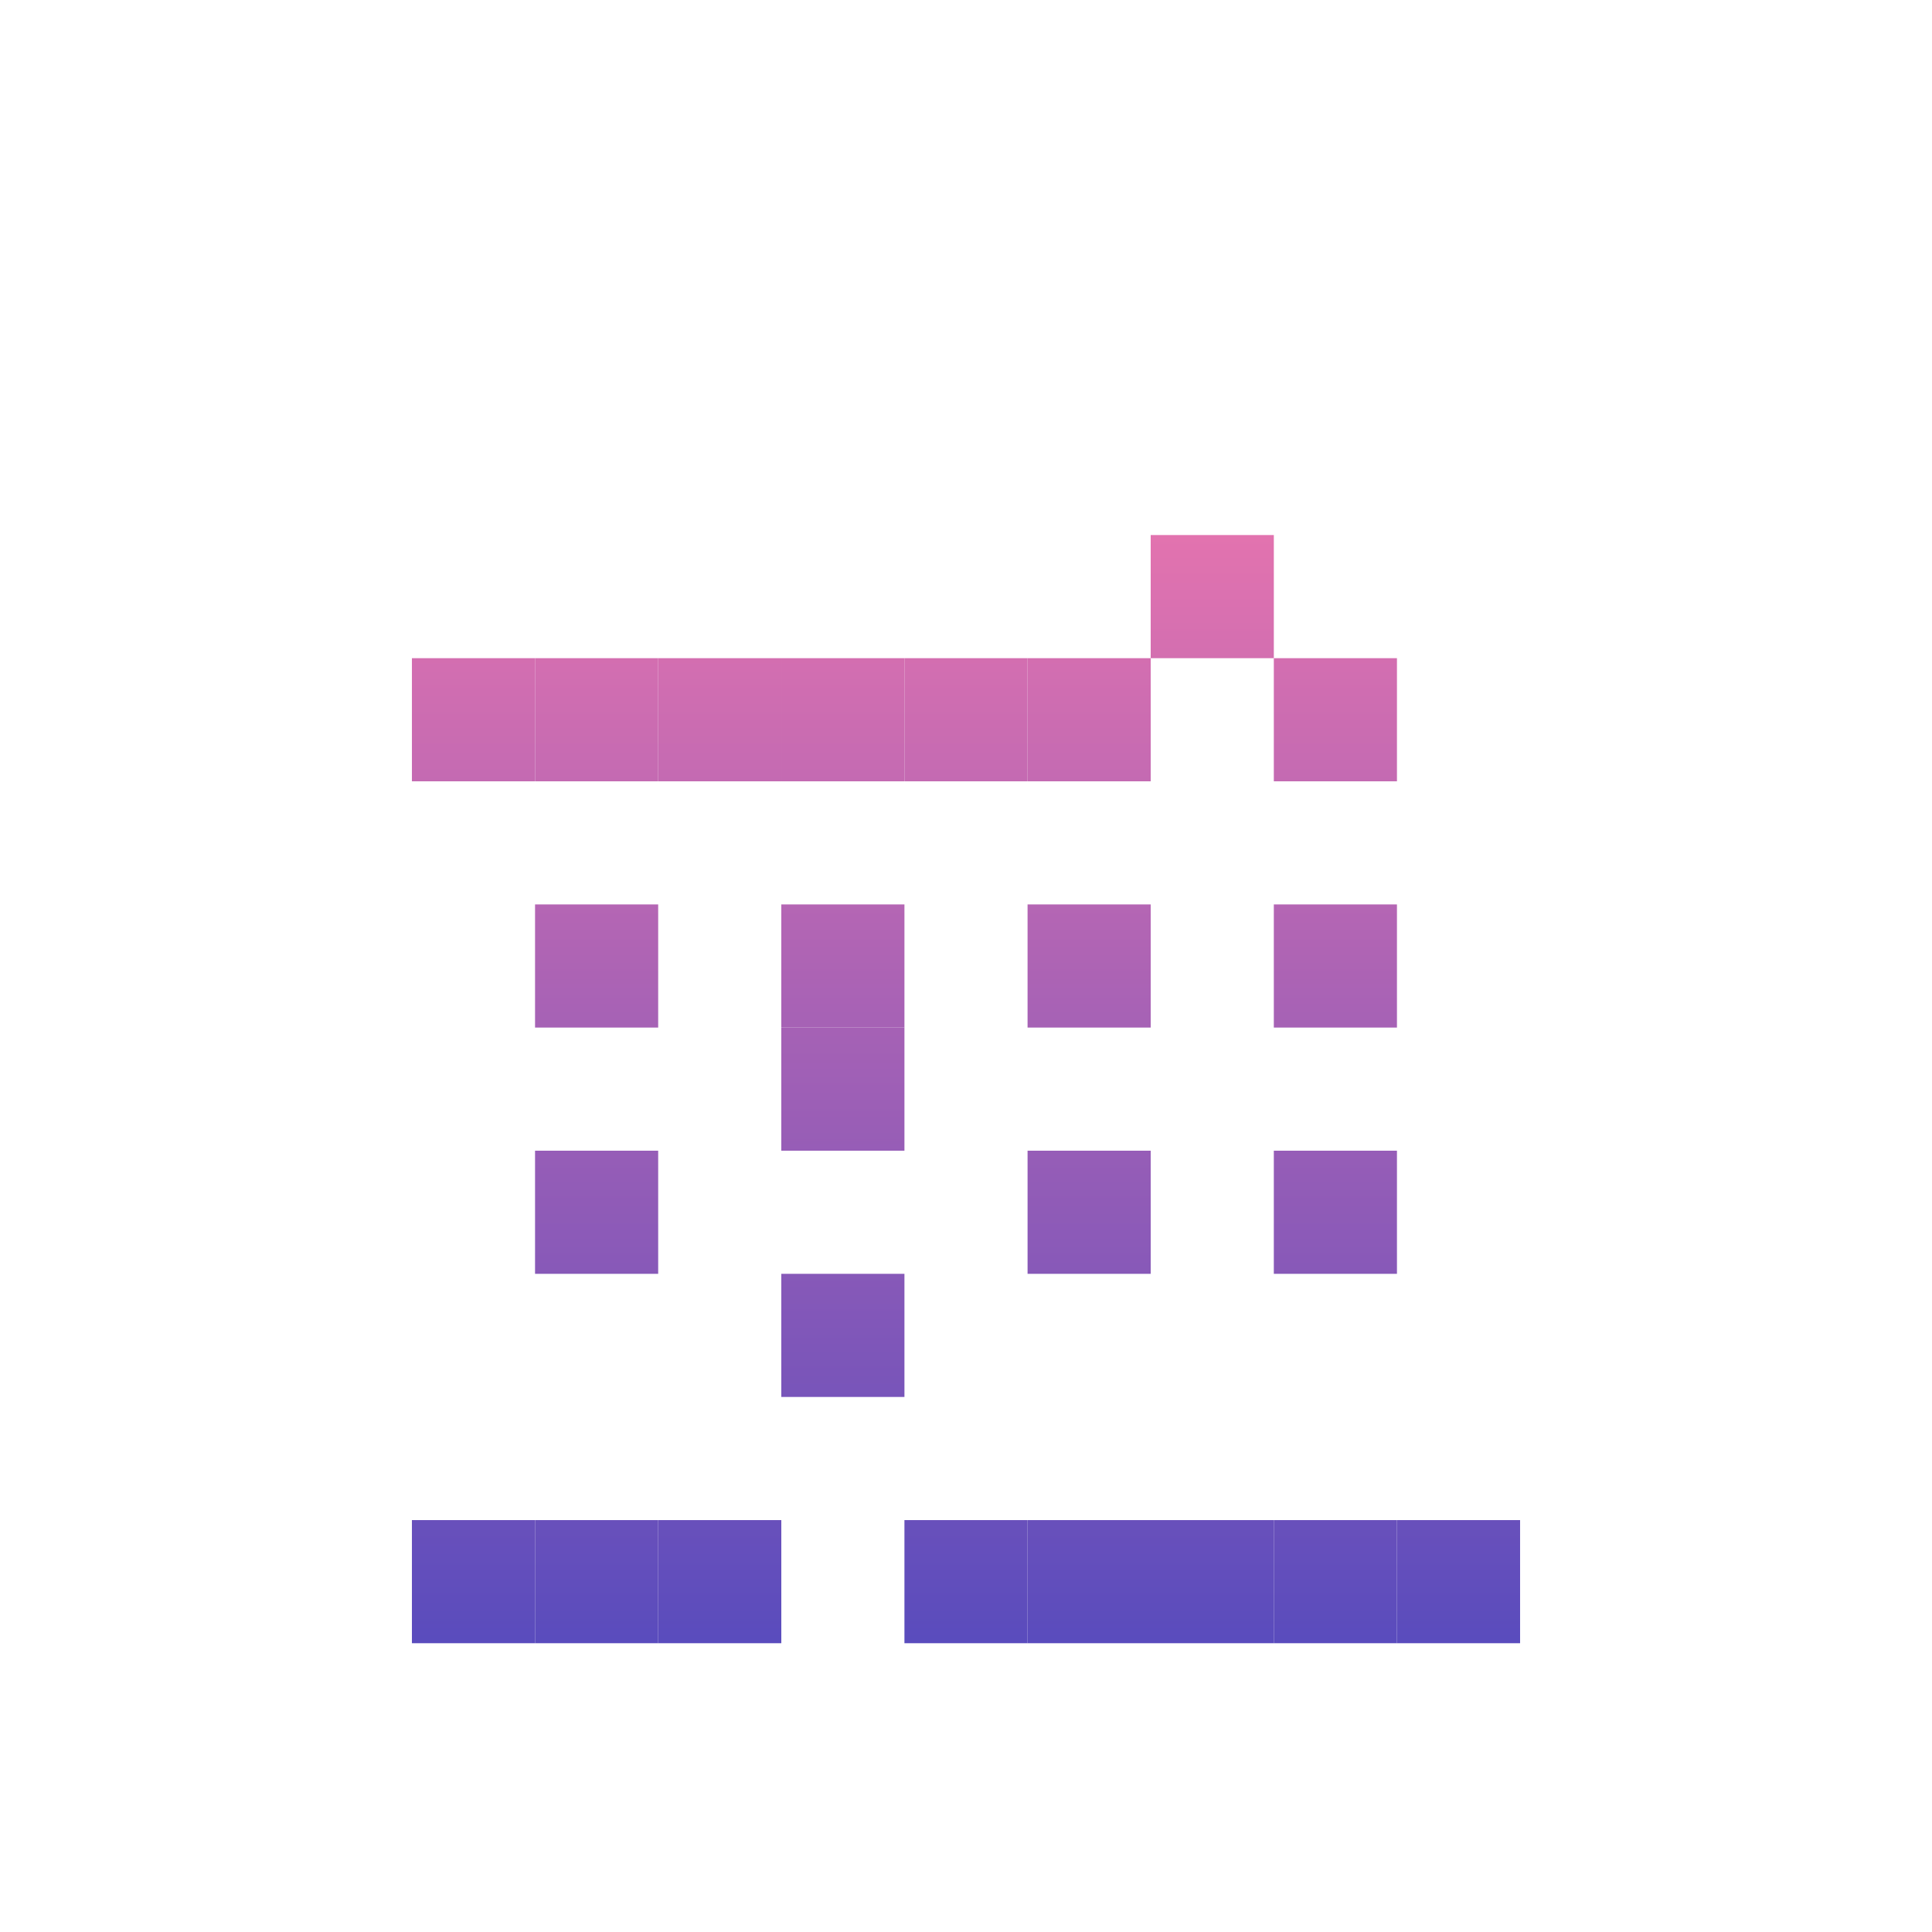 <svg id="_1" height="512" viewBox="0 0 512 512" width="512" xmlns="http://www.w3.org/2000/svg" xmlns:xlink="http://www.w3.org/1999/xlink" data-name="1"><linearGradient id="linear-gradient" gradientUnits="userSpaceOnUse" x1="125.478" x2="125.478" y1="71.809" y2="440.918"><stop offset=".023" stop-color="#ff7bac"/><stop offset="1" stop-color="#574bbd"/></linearGradient><linearGradient id="linear-gradient-2" x1="288.631" x2="288.631" xlink:href="#linear-gradient" y1="71.809" y2="440.918"/><linearGradient id="linear-gradient-3" x1="190.739" x2="190.739" xlink:href="#linear-gradient" y1="71.809" y2="440.918"/><linearGradient id="linear-gradient-4" x1="223.369" x2="223.369" xlink:href="#linear-gradient" y1="71.809" y2="440.918"/><linearGradient id="linear-gradient-8" x1="256" x2="256" xlink:href="#linear-gradient" y1="71.809" y2="440.918"/><linearGradient id="linear-gradient-9" x1="158.108" x2="158.108" xlink:href="#linear-gradient" y1="71.809" y2="440.918"/><linearGradient id="linear-gradient-11" x1="353.892" x2="353.892" xlink:href="#linear-gradient" y1="71.809" y2="440.918"/><linearGradient id="linear-gradient-12" x1="386.522" x2="386.522" xlink:href="#linear-gradient" y1="71.809" y2="440.918"/><linearGradient id="linear-gradient-13" x1="321.261" x2="321.261" xlink:href="#linear-gradient" y1="71.809" y2="440.918"/><path d="m109.162 174.424h32.631v32.631h-32.631z" fill="url(#linear-gradient)"/><path d="m272.315 402.838h32.631v32.631h-32.631z" fill="url(#linear-gradient-2)"/><path d="m174.424 402.838h32.631v32.631h-32.631z" fill="url(#linear-gradient-3)"/><path d="m207.054 337.576h32.631v32.631h-32.631z" fill="url(#linear-gradient-4)"/><path d="m207.054 304.946h32.631v32.631h-32.631z" fill="url(#linear-gradient-4)"/><path d="m207.054 272.315h32.631v32.631h-32.631z" fill="url(#linear-gradient-4)"/><path d="m207.054 402.838h32.631v32.631h-32.631z" fill="url(#linear-gradient-4)"/><path d="m239.685 402.838h32.631v32.631h-32.631z" fill="url(#linear-gradient-8)"/><path d="m141.793 402.838h32.631v32.631h-32.631z" fill="url(#linear-gradient-9)"/><path d="m109.162 402.838h32.631v32.631h-32.631z" fill="url(#linear-gradient)"/><path d="m337.576 402.838h32.631v32.631h-32.631z" fill="url(#linear-gradient-11)"/><path d="m370.207 402.838h32.631v32.631h-32.631z" fill="url(#linear-gradient-12)"/><path d="m304.946 402.838h32.631v32.631h-32.631z" fill="url(#linear-gradient-13)"/><path d="m304.946 174.424h32.631v32.631h-32.631z" fill="url(#linear-gradient-13)"/><path d="m141.793 337.576h32.631v32.631h-32.631z" fill="url(#linear-gradient-9)"/><path d="m141.793 304.946h32.631v32.631h-32.631z" fill="url(#linear-gradient-9)"/><path d="m141.793 272.315h32.631v32.631h-32.631z" fill="url(#linear-gradient-9)"/><path d="m337.576 337.576h32.631v32.631h-32.631z" fill="url(#linear-gradient-11)"/><path d="m337.576 304.946h32.631v32.631h-32.631z" fill="url(#linear-gradient-11)"/><path d="m337.576 272.315h32.631v32.631h-32.631z" fill="url(#linear-gradient-11)"/><path d="m207.054 239.685h32.631v32.631h-32.631z" fill="url(#linear-gradient-4)"/><g fill="url(#linear-gradient-2)"><path d="m272.315 337.576h32.631v32.631h-32.631z"/><path d="m272.315 304.946h32.631v32.631h-32.631z"/><path d="m272.315 272.315h32.631v32.631h-32.631z"/><path d="m272.315 239.685h32.631v32.631h-32.631z"/></g><path d="m141.793 239.685h32.631v32.631h-32.631z" fill="url(#linear-gradient-9)"/><path d="m337.576 239.685h32.631v32.631h-32.631z" fill="url(#linear-gradient-11)"/><path d="m239.685 76.532h32.631v32.631h-32.631z" fill="url(#linear-gradient-8)"/><path d="m207.054 109.162h32.631v32.631h-32.631z" fill="url(#linear-gradient-4)"/><path d="m174.424 141.793h32.631v32.631h-32.631z" fill="url(#linear-gradient-3)"/><path d="m141.793 141.793h32.631v32.631h-32.631z" fill="url(#linear-gradient-9)"/><path d="m141.793 174.424h32.631v32.631h-32.631z" fill="url(#linear-gradient-9)"/><path d="m304.946 141.793h32.631v32.631h-32.631z" fill="url(#linear-gradient-13)"/><path d="m337.576 141.793h32.631v32.631h-32.631z" fill="url(#linear-gradient-11)"/><path d="m272.315 109.162h32.631v32.631h-32.631z" fill="url(#linear-gradient-2)"/><path d="m207.054 174.424h32.631v32.631h-32.631z" fill="url(#linear-gradient-4)"/><path d="m174.424 174.424h32.631v32.631h-32.631z" fill="url(#linear-gradient-3)"/><path d="m272.315 174.424h32.631v32.631h-32.631z" fill="url(#linear-gradient-2)"/><path d="m239.685 174.424h32.631v32.631h-32.631z" fill="url(#linear-gradient-8)"/><path d="m337.576 174.424h32.631v32.631h-32.631z" fill="url(#linear-gradient-11)"/><path d="m370.207 174.424h32.631v32.631h-32.631z" fill="url(#linear-gradient-12)"/></svg>